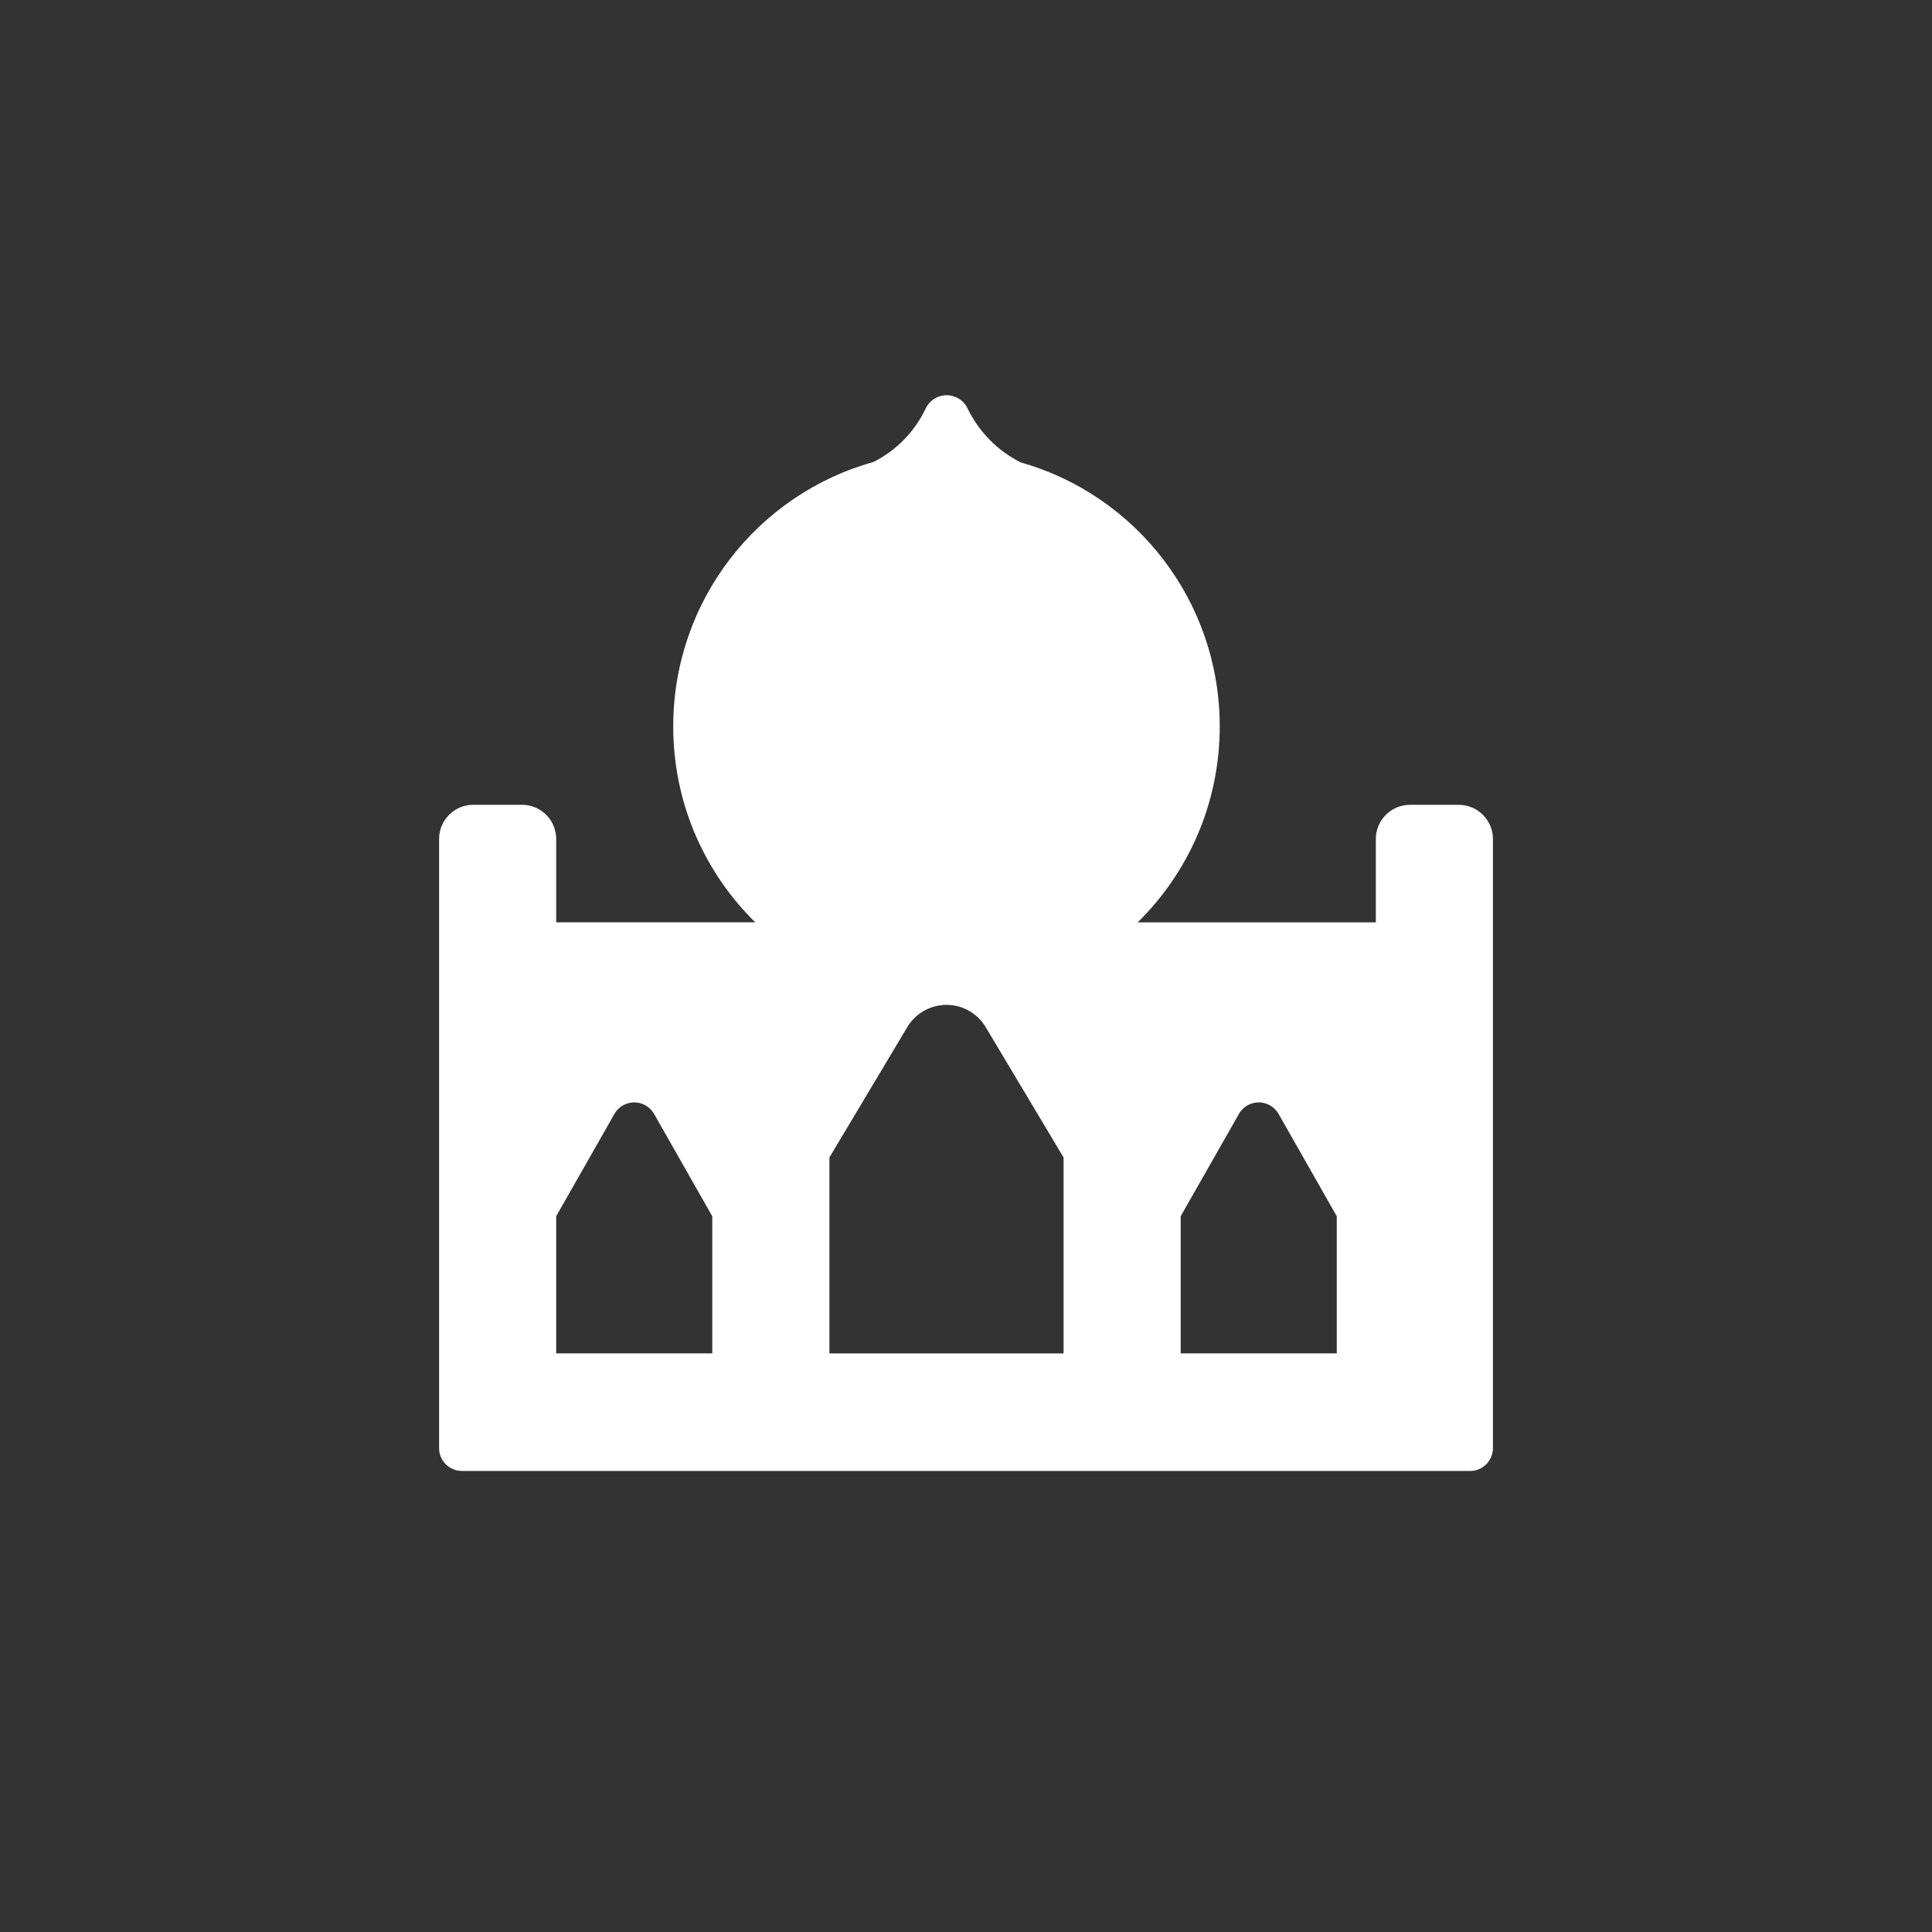 <svg width="88" height="88" viewBox="0 0 88 88" xmlns="http://www.w3.org/2000/svg"><rect x="0" y="0" width="88" height="88" fill="#333333" stroke="none"/><title>清真寺</title><path d="M43.57 18.103c.218.103.394.277.498.494l.003.007c.518 1.068 1.37 1.93 2.42 2.457 5.23 1.476 9.066 6.3 9.066 12.026 0 3.496-1.43 6.657-3.736 8.925h10.846v-3.794c0-.862.7-1.56 1.56-1.56h2.214c.862 0 1.56.698 1.56 1.56V65.96c0 .574-.466 1.04-1.04 1.04H21.04c-.574 0-1.04-.466-1.04-1.04V38.216c0-.862.698-1.56 1.56-1.56h2.214c.86 0 1.56.698 1.56 1.56v3.794H34.4c-2.237-2.2-3.65-5.242-3.732-8.616l-.003-.308c0-5.745 3.863-10.585 9.123-12.044 1.036-.523 1.875-1.378 2.378-2.438.25-.526.878-.75 1.403-.5zm.608 27.962c-.986-.59-2.263-.268-2.852.718l-3.548 5.938v8.925h10.666V52.72l-3.548-5.937c-.176-.295-.423-.542-.718-.718zM29.403 50.35c-.5-.285-1.134-.11-1.418.39l-2.652 4.658v6.247h7.11v-6.247l-2.65-4.66c-.093-.162-.227-.296-.39-.39zm28.445 0c-.5-.285-1.134-.11-1.418.39l-2.652 4.658v6.247h7.11v-6.247l-2.65-4.66c-.093-.162-.228-.296-.39-.39z" fill="#FFF" fill-rule="evenodd"/></svg>